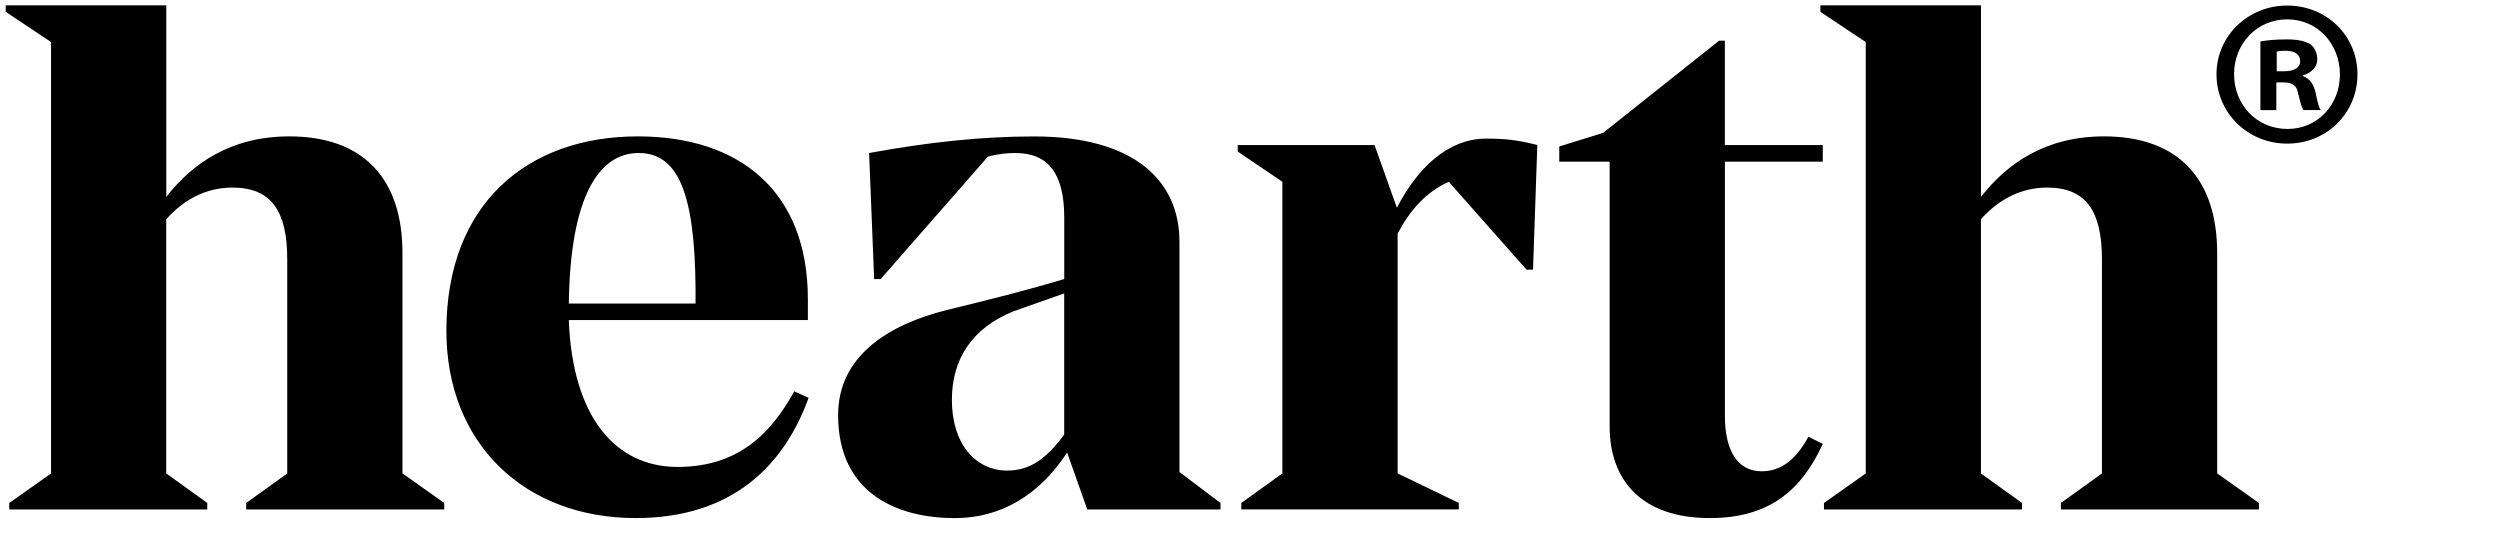 <svg height="110" width="505" xmlns="http://www.w3.org/2000/svg"><path d="m89.73 101.6v1.31h-40v-1.31l8.29-5.96v-43.35c0-9.6-3.2-14.4-11.06-14.4-5.24 0-9.75 2.33-13.38 6.4v51.35l8.29 5.96v1.31h-40v-1.31l8.44-5.96v-87.14l-9.16-6.11v-1.31h32.44v38.69c5.24-6.69 12.95-12.22 24.87-12.22 14.84 0 22.84 8.44 22.84 23.57v44.51z"/><path d="m163.34 80.36c-4.95 13.67-15.42 24.29-34.91 24.29-22.55 0-38.26-15.13-38.26-37.82 0-25.6 16.29-39.28 38.69-39.28 20.51 0 34.33 11.06 34.33 32.88v4.22h-48.29c.73 19.64 9.46 29.67 21.97 29.67 12.36 0 18.91-6.84 23.57-15.27zm-48.44-19.05h25.6v-3.05c-.15-19.49-3.64-27.35-11.49-27.35-8-.01-13.82 8.72-14.11 30.4zm131.64 40.29v1.31h-26.91l-4.07-11.49c-5.53 8.44-13.24 13.24-22.69 13.24-11.35 0-23.57-4.8-23.57-20.8 0-12.07 10.33-18.33 21.97-21.24 8.44-2.04 17.02-4.22 23.71-6.26v-12.36c0-8.73-3.06-13.09-9.89-13.09-1.6 0-3.35.15-5.53.73l-21.67 24.73h-1.31l-1.02-25.46c11.93-2.18 22.69-3.35 33.31-3.35 20.51 0 29.38 9.16 29.38 21.24v46.55zm-31.57-13.82v-28.51l-10.33 3.64c-8.15 3.35-12.36 9.46-12.36 17.89 0 8.87 4.8 14.26 11.2 14.26 4.51-.01 7.86-2.33 11.49-7.28z" fill-rule="evenodd"/><path d="m310.54 29.3-.87 25.17h-1.31l-15.71-17.75c-4.51 2.04-7.71 5.53-10.33 10.47v48.44l12.36 5.96v1.31h-43.93v-1.31l8.29-5.96v-58.91l-9.02-6.11v-1.31h27.64l4.51 12.66c4.07-7.86 10.18-13.96 18.04-13.96 3.64-.01 6.55.29 10.33 1.3zm37.89 3.35v51.35c0 7.13 2.62 11.2 7.42 11.2 3.78 0 6.84-2.18 9.45-6.98l2.91 1.45c-4.36 9.46-10.91 14.98-22.84 14.98-13.82 0-20.22-7.71-20.22-18.47v-53.53h-10.18v-3.06l8.87-2.76 23.42-18.62h1.16v21.09h19.78v3.35z"/><path d="m456.3 101.6v1.31h-40v-1.31l8.29-5.96v-43.35c0-9.6-3.2-14.4-11.06-14.4-5.24 0-9.75 2.33-13.38 6.4v51.35l8.29 5.96v1.31h-40v-1.31l8.44-5.96v-87.14l-9.16-6.11v-1.31h32.44v38.69c5.24-6.69 12.95-12.22 24.87-12.22 14.84 0 22.84 8.44 22.84 23.57v44.51z"/><path d="m476.21 14.98c0 7.86-6.17 14.03-14.2 14.03-7.94 0-14.28-6.17-14.28-14.03 0-7.69 6.34-13.86 14.28-13.86 8.03 0 14.2 6.17 14.2 13.86zm-24.93 0c0 6.17 4.56 11.07 10.82 11.07 6.08 0 10.56-4.9 10.56-10.99 0-6.17-4.48-11.15-10.65-11.15s-10.73 4.98-10.73 11.07zm5.32 7.26v-13.86c1.27-.25 3.04-.42 5.32-.42 2.62 0 3.8.42 4.82 1.01.76.59 1.35 1.69 1.35 3.04 0 1.52-1.18 2.7-2.87 3.21v.17c1.35.51 2.11 1.52 2.54 3.38.42 2.11.68 2.96 1.01 3.46h-3.46c-.42-.51-.68-1.78-1.1-3.38-.25-1.52-1.1-2.2-2.87-2.2h-1.52v5.59zm4.82-7.85c1.77 0 3.21-.59 3.21-2.03 0-1.27-.93-2.11-2.96-2.11-.84 0-1.44.08-1.77.17v3.97z" fill-rule="evenodd"/></svg>